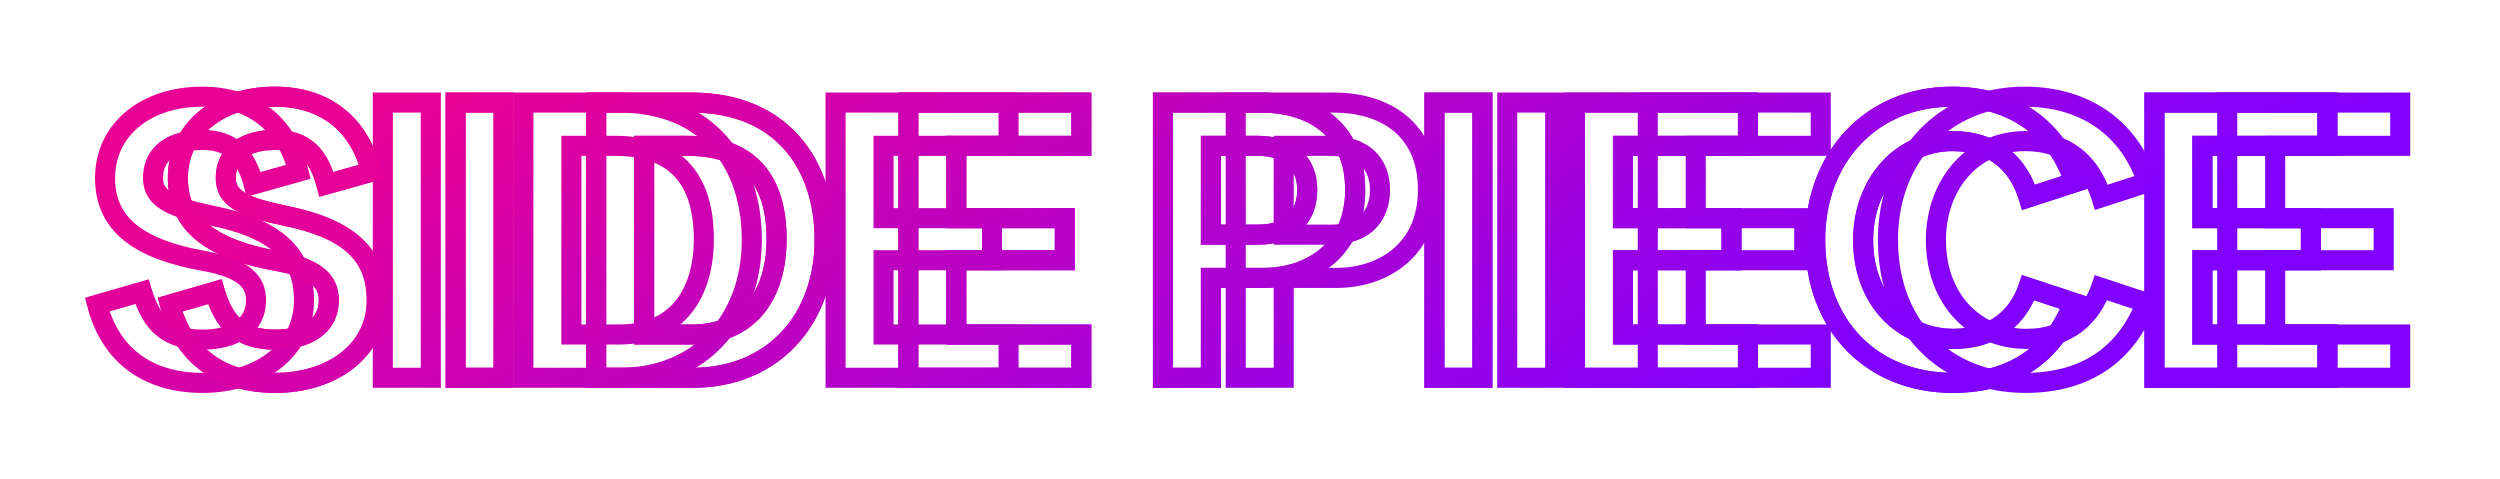 <svg width="407" height="78" viewBox="0 0 407 78" fill="none" xmlns="http://www.w3.org/2000/svg">
<g filter="url(#filter0_f_1348_34178)">
<path d="M34.321 35.068L33.984 36.667L33.992 36.668L34 36.67L34.321 35.068ZM41.297 30.012L39.717 30.429L40.14 32.033L41.738 31.585L41.297 30.012ZM48.593 27.964L49.034 29.537L50.562 29.108L50.177 27.568L48.593 27.964ZM32.913 42.428L32.618 44.035L32.629 44.037L32.913 42.428ZM23.12 47.484L24.687 47.02L24.226 45.463L22.666 45.915L23.12 47.484ZM15.825 49.596L15.37 48.027L13.841 48.469L14.244 50.009L15.825 49.596ZM32.977 63.966C37.88 63.966 42.383 62.571 45.697 59.969C49.041 57.344 51.122 53.523 51.122 48.892H47.855C47.855 52.453 46.288 55.352 43.68 57.399C41.042 59.469 37.289 60.698 32.977 60.698V63.966ZM51.122 48.892C51.122 44.624 49.74 41.209 46.83 38.623C43.999 36.107 39.871 34.512 34.641 33.466L34 36.67C39.01 37.672 42.466 39.117 44.659 41.065C46.773 42.943 47.855 45.416 47.855 48.892H51.122ZM34.657 33.469C31.601 32.826 29.492 32.227 28.154 31.453C27.514 31.084 27.131 30.717 26.903 30.361C26.684 30.021 26.546 29.595 26.546 28.988H23.279C23.279 30.141 23.556 31.195 24.152 32.125C24.738 33.039 25.567 33.733 26.519 34.282C28.365 35.349 30.96 36.03 33.984 36.667L34.657 33.469ZM26.546 28.988C26.546 27.404 27.149 26.354 28.123 25.644C29.165 24.885 30.784 24.414 32.913 24.414V21.146C30.369 21.146 27.988 21.699 26.198 23.004C24.34 24.358 23.279 26.412 23.279 28.988H26.546ZM32.913 24.414C35.068 24.414 36.428 24.977 37.385 25.866C38.388 26.796 39.145 28.261 39.717 30.429L42.876 29.595C42.232 27.155 41.261 25.004 39.608 23.47C37.91 21.895 35.685 21.146 32.913 21.146V24.414ZM41.738 31.585L49.034 29.537L48.151 26.391L40.855 28.439L41.738 31.585ZM50.177 27.568C49.146 23.441 47.12 20.048 44.142 17.691C41.162 15.332 37.348 14.106 32.913 14.106V17.374C36.733 17.374 39.799 18.42 42.115 20.253C44.433 22.088 46.119 24.807 47.008 28.36L50.177 27.568ZM32.913 14.106C27.961 14.106 23.617 15.559 20.48 18.183C17.323 20.825 15.471 24.593 15.471 28.988H18.738C18.738 25.575 20.15 22.719 22.577 20.689C25.024 18.642 28.584 17.374 32.913 17.374V14.106ZM15.471 28.988C15.471 33.304 17.105 36.674 20.191 39.164C23.19 41.583 27.457 43.088 32.618 44.035L33.207 40.821C28.256 39.912 24.619 38.537 22.242 36.62C19.952 34.774 18.738 32.352 18.738 28.988H15.471ZM32.629 44.037C35.993 44.629 37.851 45.431 38.853 46.252C39.741 46.979 40.047 47.793 40.047 48.892H43.314C43.314 46.983 42.692 45.173 40.924 43.724C39.27 42.369 36.744 41.443 33.196 40.819L32.629 44.037ZM40.047 48.892C40.047 50.46 39.404 51.562 38.293 52.334C37.112 53.154 35.301 53.658 32.977 53.658V56.926C35.708 56.926 38.249 56.342 40.156 55.018C42.133 53.646 43.314 51.548 43.314 48.892H40.047ZM32.977 53.658C30.383 53.658 28.717 53.066 27.536 52.079C26.327 51.068 25.412 49.465 24.687 47.02L21.554 47.948C22.366 50.687 23.53 52.988 25.441 54.585C27.38 56.206 29.874 56.926 32.977 56.926V53.658ZM22.666 45.915L15.37 48.027L16.279 51.165L23.575 49.053L22.666 45.915ZM14.244 50.009C15.412 54.476 17.68 58.002 20.936 60.4C24.184 62.791 28.288 63.966 32.977 63.966V60.698C28.833 60.698 25.449 59.665 22.873 57.768C20.305 55.878 18.413 53.036 17.405 49.183L14.244 50.009ZM62.325 61.5H60.691V63.134H62.325V61.5ZM70.132 61.5V63.134H71.766V61.5H70.132ZM70.132 16.7H71.766V15.066H70.132V16.7ZM62.325 16.7V15.066H60.691V16.7H62.325ZM62.325 63.134H70.132V59.866H62.325V63.134ZM71.766 61.5V16.7H68.499V61.5H71.766ZM70.132 15.066H62.325V18.334H70.132V15.066ZM60.691 16.7V61.5H63.958V16.7H60.691ZM85.21 61.5H83.576V63.134H85.21V61.5ZM85.21 16.7V15.066H83.576V16.7H85.21ZM93.017 54.46H91.384V56.094H93.017V54.46ZM93.017 23.74V22.106H91.384V23.74H93.017ZM85.21 63.134H100.954V59.866H85.21V63.134ZM100.954 63.134C107.829 63.134 113.633 60.639 117.711 56.308C121.78 51.987 124.027 45.951 124.027 39.036H120.76C120.76 45.241 118.751 50.437 115.332 54.068C111.922 57.689 107.006 59.866 100.954 59.866V63.134ZM124.027 39.036C124.027 32.564 122.182 26.56 118.272 22.152C114.334 17.714 108.456 15.066 100.762 15.066V18.334C107.659 18.334 112.597 20.678 115.827 24.32C119.085 27.992 120.76 33.156 120.76 39.036H124.027ZM100.762 15.066H85.21V18.334H100.762V15.066ZM83.576 16.7V61.5H86.843V16.7H83.576ZM94.651 54.46V23.74H91.384V54.46H94.651ZM93.017 25.374H100.122V22.106H93.017V25.374ZM100.122 25.374C105.478 25.374 108.557 27.059 110.359 29.381C112.222 31.784 112.952 35.163 112.952 38.972H116.219C116.219 34.844 115.445 30.608 112.94 27.379C110.374 24.069 106.221 22.106 100.122 22.106V25.374ZM112.952 38.972C112.952 42.575 112.144 46.059 110.264 48.6C108.442 51.063 105.481 52.826 100.698 52.826V56.094C106.41 56.094 110.393 53.921 112.891 50.544C115.331 47.245 116.219 42.985 116.219 38.972H112.952ZM100.698 52.826H93.017V56.094H100.698V52.826ZM136.032 61.5H134.398V63.134H136.032V61.5ZM164.192 61.5V63.134H165.826V61.5H164.192ZM164.192 54.46H165.826V52.826H164.192V54.46ZM143.84 54.46H142.206V56.094H143.84V54.46ZM143.84 42.364V40.73H142.206V42.364H143.84ZM161.504 42.364V43.998H163.138V42.364H161.504ZM161.504 35.516H163.138V33.882H161.504V35.516ZM143.84 35.516H142.206V37.15H143.84V35.516ZM143.84 23.74V22.106H142.206V23.74H143.84ZM164.192 23.74V25.374H165.826V23.74H164.192ZM164.192 16.7H165.826V15.066H164.192V16.7ZM136.032 16.7V15.066H134.398V16.7H136.032ZM136.032 63.134H164.192V59.866H136.032V63.134ZM165.826 61.5V54.46H162.558V61.5H165.826ZM164.192 52.826H143.84V56.094H164.192V52.826ZM145.474 54.46V42.364H142.206V54.46H145.474ZM143.84 43.998H161.504V40.73H143.84V43.998ZM163.138 42.364V35.516H159.87V42.364H163.138ZM161.504 33.882H143.84V37.15H161.504V33.882ZM145.474 35.516V23.74H142.206V35.516H145.474ZM143.84 25.374H164.192V22.106H143.84V25.374ZM165.826 23.74V16.7H162.558V23.74H165.826ZM164.192 15.066H136.032V18.334H164.192V15.066ZM134.398 16.7V61.5H137.666V16.7H134.398ZM201.177 61.5H199.543V63.134H201.177V61.5ZM208.985 61.5V63.134H210.619V61.5H208.985ZM208.985 45.244V43.61H207.351V45.244H208.985ZM201.177 16.7V15.066H199.543V16.7H201.177ZM208.985 38.204H207.351V39.838H208.985V38.204ZM208.985 23.74V22.106H207.351V23.74H208.985ZM201.177 63.134H208.985V59.866H201.177V63.134ZM210.619 61.5V45.244H207.351V61.5H210.619ZM208.985 46.878H217.561V43.61H208.985V46.878ZM217.561 46.878C221.675 46.878 225.803 45.652 228.931 42.993C232.098 40.301 234.107 36.249 234.107 30.908H230.839C230.839 35.359 229.2 38.475 226.815 40.503C224.391 42.564 221.063 43.61 217.561 43.61V46.878ZM234.107 30.908C234.107 25.457 232.141 21.416 228.907 18.771C225.724 16.169 221.494 15.066 217.177 15.066V18.334C220.988 18.334 224.406 19.311 226.839 21.301C229.221 23.248 230.839 26.311 230.839 30.908H234.107ZM217.177 15.066H201.177V18.334H217.177V15.066ZM199.543 16.7V61.5H202.811V16.7H199.543ZM210.619 38.204V23.74H207.351V38.204H210.619ZM208.985 25.374H216.537V22.106H208.985V25.374ZM216.537 25.374C218.999 25.374 220.583 26.043 221.542 26.951C222.493 27.851 223.031 29.176 223.031 30.908H226.299C226.299 28.48 225.525 26.221 223.788 24.578C222.059 22.941 219.579 22.106 216.537 22.106V25.374ZM223.031 30.908C223.031 32.665 222.51 34.028 221.573 34.954C220.638 35.878 219.081 36.57 216.601 36.57V39.838C219.689 39.838 222.164 38.962 223.869 37.278C225.572 35.596 226.299 33.311 226.299 30.908H223.031ZM216.601 36.57H208.985V39.838H216.601V36.57ZM245.374 61.5H243.741V63.134H245.374V61.5ZM253.182 61.5V63.134H254.816V61.5H253.182ZM253.182 16.7H254.816V15.066H253.182V16.7ZM245.374 16.7V15.066H243.741V16.7H245.374ZM245.374 63.134H253.182V59.866H245.374V63.134ZM254.816 61.5V16.7H251.549V61.5H254.816ZM253.182 15.066H245.374V18.334H253.182V15.066ZM243.741 16.7V61.5H247.008V16.7H243.741ZM268.26 61.5H266.626V63.134H268.26V61.5ZM296.419 61.5V63.134H298.053V61.5H296.419ZM296.419 54.46H298.053V52.826H296.419V54.46ZM276.068 54.46H274.434V56.094H276.068V54.46ZM276.068 42.364V40.73H274.434V42.364H276.068ZM293.732 42.364V43.998H295.365V42.364H293.732ZM293.732 35.516H295.365V33.882H293.732V35.516ZM276.068 35.516H274.434V37.15H276.068V35.516ZM276.068 23.74V22.106H274.434V23.74H276.068ZM296.419 23.74V25.374H298.053V23.74H296.419ZM296.419 16.7H298.053V15.066H296.419V16.7ZM268.26 16.7V15.066H266.626V16.7H268.26ZM268.26 63.134H296.419V59.866H268.26V63.134ZM298.053 61.5V54.46H294.786V61.5H298.053ZM296.419 52.826H276.068V56.094H296.419V52.826ZM277.701 54.46V42.364H274.434V54.46H277.701ZM276.068 43.998H293.732V40.73H276.068V43.998ZM295.365 42.364V35.516H292.098V42.364H295.365ZM293.732 33.882H276.068V37.15H293.732V33.882ZM277.701 35.516V23.74H274.434V35.516H277.701ZM276.068 25.374H296.419V22.106H276.068V25.374ZM298.053 23.74V16.7H294.786V23.74H298.053ZM296.419 15.066H268.26V18.334H296.419V15.066ZM266.626 16.7V61.5H269.893V16.7H266.626ZM349.408 49.276L350.934 49.86L351.546 48.262L349.921 47.725L349.408 49.276ZM342.048 46.844L342.561 45.293L341.027 44.786L340.503 46.314L342.048 46.844ZM342.112 32.124L340.55 32.602L341.036 34.191L342.617 33.678L342.112 32.124ZM349.6 29.692L350.105 31.246L351.664 30.739L351.152 29.182L349.6 29.692ZM329.76 63.966C335.023 63.966 339.487 62.681 343.075 60.224C346.663 57.768 349.267 54.214 350.934 49.86L347.882 48.692C346.413 52.53 344.185 55.504 341.229 57.528C338.273 59.551 334.481 60.698 329.76 60.698V63.966ZM349.921 47.725L342.561 45.293L341.535 48.395L348.895 50.827L349.921 47.725ZM340.503 46.314C339.818 48.311 338.672 50.099 336.991 51.387C335.322 52.665 333.025 53.53 329.888 53.53V56.798C333.663 56.798 336.678 55.743 338.978 53.981C341.264 52.229 342.742 49.857 343.593 47.374L340.503 46.314ZM329.888 53.53C322.509 53.53 316.802 47.904 316.802 39.1H313.534C313.534 49.496 320.5 56.798 329.888 56.798V53.53ZM316.802 39.1C316.802 30.67 322.321 24.606 329.696 24.606V21.338C320.175 21.338 313.534 29.226 313.534 39.1H316.802ZM329.696 24.606C332.777 24.606 335.095 25.442 336.815 26.793C338.546 28.152 339.793 30.128 340.55 32.602L343.674 31.646C342.767 28.68 341.198 26.08 338.833 24.223C336.457 22.358 333.399 21.338 329.696 21.338V24.606ZM342.617 33.678L350.105 31.246L349.095 28.138L341.607 30.57L342.617 33.678ZM351.152 29.182C347.901 19.291 339.735 14.106 329.632 14.106V17.374C338.473 17.374 345.283 21.789 348.048 30.202L351.152 29.182ZM329.632 14.106C315.598 14.106 305.726 24.707 305.726 39.036H308.994C308.994 26.357 317.554 17.374 329.632 17.374V14.106ZM305.726 39.036C305.726 46.478 308.208 52.732 312.521 57.132C316.835 61.532 322.87 63.966 329.76 63.966V60.698C323.658 60.698 318.493 58.556 314.855 54.844C311.216 51.132 308.994 45.737 308.994 39.036H305.726ZM362.592 61.5H360.958V63.134H362.592V61.5ZM390.752 61.5V63.134H392.386V61.5H390.752ZM390.752 54.46H392.386V52.826H390.752V54.46ZM370.4 54.46H368.766V56.094H370.4V54.46ZM370.4 42.364V40.73H368.766V42.364H370.4ZM388.064 42.364V43.998H389.698V42.364H388.064ZM388.064 35.516H389.698V33.882H388.064V35.516ZM370.4 35.516H368.766V37.15H370.4V35.516ZM370.4 23.74V22.106H368.766V23.74H370.4ZM390.752 23.74V25.374H392.386V23.74H390.752ZM390.752 16.7H392.386V15.066H390.752V16.7ZM362.592 16.7V15.066H360.958V16.7H362.592ZM362.592 63.134H390.752V59.866H362.592V63.134ZM392.386 61.5V54.46H389.118V61.5H392.386ZM390.752 52.826H370.4V56.094H390.752V52.826ZM372.034 54.46V42.364H368.766V54.46H372.034ZM370.4 43.998H388.064V40.73H370.4V43.998ZM389.698 42.364V35.516H386.43V42.364H389.698ZM388.064 33.882H370.4V37.15H388.064V33.882ZM372.034 35.516V23.74H368.766V35.516H372.034ZM370.4 25.374H390.752V22.106H370.4V25.374ZM392.386 23.74V16.7H389.118V23.74H392.386ZM390.752 15.066H362.592V18.334H390.752V15.066ZM360.958 16.7V61.5H364.226V16.7H360.958Z" fill="url(#paint0_linear_1348_34178)"/>
</g>
<g filter="url(#filter1_f_1348_34178)">
<path d="M46.169 35.068L45.833 36.667L45.841 36.668L45.849 36.67L46.169 35.068ZM53.145 30.012L51.566 30.429L51.989 32.033L53.587 31.585L53.145 30.012ZM60.441 27.964L60.883 29.537L62.411 29.108L62.026 27.568L60.441 27.964ZM44.761 42.428L44.466 44.035L44.478 44.037L44.761 42.428ZM34.969 47.484L36.536 47.02L36.074 45.463L34.515 45.915L34.969 47.484ZM27.673 49.596L27.219 48.027L25.69 48.469L26.093 50.009L27.673 49.596ZM44.825 63.966C49.729 63.966 54.231 62.571 57.546 59.969C60.89 57.344 62.971 53.523 62.971 48.892H59.704C59.704 52.453 58.137 55.352 55.529 57.399C52.891 59.469 49.138 60.698 44.825 60.698V63.966ZM62.971 48.892C62.971 44.624 61.589 41.209 58.678 38.623C55.847 36.107 51.72 34.512 46.49 33.466L45.849 36.67C50.858 37.672 54.315 39.117 56.508 41.065C58.621 42.943 59.704 45.416 59.704 48.892H62.971ZM46.506 33.469C43.449 32.826 41.34 32.227 40.003 31.453C39.362 31.084 38.98 30.717 38.752 30.361C38.533 30.021 38.395 29.595 38.395 28.988H35.128C35.128 30.141 35.405 31.195 36.001 32.125C36.587 33.039 37.416 33.733 38.368 34.282C40.214 35.349 42.809 36.03 45.833 36.667L46.506 33.469ZM38.395 28.988C38.395 27.404 38.998 26.354 39.971 25.644C41.014 24.885 42.633 24.414 44.761 24.414V21.146C42.218 21.146 39.837 21.699 38.047 23.004C36.189 24.358 35.128 26.412 35.128 28.988H38.395ZM44.761 24.414C46.916 24.414 48.276 24.977 49.234 25.866C50.237 26.796 50.993 28.261 51.566 30.429L54.725 29.595C54.081 27.155 53.11 25.004 51.456 23.47C49.758 21.895 47.534 21.146 44.761 21.146V24.414ZM53.587 31.585L60.883 29.537L60 26.391L52.704 28.439L53.587 31.585ZM62.026 27.568C60.994 23.441 58.969 20.048 55.991 17.691C53.011 15.332 49.197 14.106 44.761 14.106V17.374C48.581 17.374 51.648 18.42 53.963 20.253C56.282 22.088 57.968 24.807 58.856 28.36L62.026 27.568ZM44.761 14.106C39.81 14.106 35.466 15.559 32.329 18.183C29.171 20.825 27.32 24.593 27.32 28.988H30.587C30.587 25.575 31.999 22.719 34.426 20.689C36.873 18.642 40.432 17.374 44.761 17.374V14.106ZM27.32 28.988C27.32 33.304 28.953 36.674 32.04 39.164C35.039 41.583 39.306 43.088 44.466 44.035L45.056 40.821C40.105 39.912 36.468 38.537 34.091 36.62C31.801 34.774 30.587 32.352 30.587 28.988H27.32ZM44.478 44.037C47.842 44.629 49.7 45.431 50.702 46.252C51.59 46.979 51.896 47.793 51.896 48.892H55.163C55.163 46.983 54.54 45.173 52.773 43.724C51.118 42.369 48.593 41.443 45.044 40.819L44.478 44.037ZM51.896 48.892C51.896 50.46 51.253 51.562 50.142 52.334C48.961 53.154 47.15 53.658 44.825 53.658V56.926C47.557 56.926 50.097 56.342 52.005 55.018C53.982 53.646 55.163 51.548 55.163 48.892H51.896ZM44.825 53.658C42.232 53.658 40.566 53.066 39.385 52.079C38.176 51.068 37.26 49.465 36.536 47.02L33.403 47.948C34.214 50.687 35.379 52.988 37.289 54.585C39.229 56.206 41.723 56.926 44.825 56.926V53.658ZM34.515 45.915L27.219 48.027L28.128 51.165L35.423 49.053L34.515 45.915ZM26.093 50.009C27.261 54.476 29.529 58.002 32.785 60.4C36.033 62.791 40.137 63.966 44.825 63.966V60.698C40.682 60.698 37.298 59.665 34.722 57.768C32.154 55.878 30.262 53.036 29.254 49.183L26.093 50.009ZM74.173 61.5H72.54V63.134H74.173V61.5ZM81.981 61.5V63.134H83.615V61.5H81.981ZM81.981 16.7H83.615V15.066H81.981V16.7ZM74.173 16.7V15.066H72.54V16.7H74.173ZM74.173 63.134H81.981V59.866H74.173V63.134ZM83.615 61.5V16.7H80.348V61.5H83.615ZM81.981 15.066H74.173V18.334H81.981V15.066ZM72.54 16.7V61.5H75.807V16.7H72.54ZM97.058 61.5H95.425V63.134H97.058V61.5ZM97.058 16.7V15.066H95.425V16.7H97.058ZM104.866 54.46H103.233V56.094H104.866V54.46ZM104.866 23.74V22.106H103.233V23.74H104.866ZM97.058 63.134H112.802V59.866H97.058V63.134ZM112.802 63.134C119.678 63.134 125.482 60.639 129.56 56.308C133.629 51.987 135.876 45.951 135.876 39.036H132.609C132.609 45.241 130.6 50.437 127.181 54.068C123.771 57.689 118.854 59.866 112.802 59.866V63.134ZM135.876 39.036C135.876 32.564 134.031 26.56 130.12 22.152C126.183 17.714 120.304 15.066 112.61 15.066V18.334C119.508 18.334 124.445 20.678 127.676 24.32C130.934 27.992 132.609 33.156 132.609 39.036H135.876ZM112.61 15.066H97.058V18.334H112.61V15.066ZM95.425 16.7V61.5H98.692V16.7H95.425ZM106.5 54.46V23.74H103.233V54.46H106.5ZM104.866 25.374H111.97V22.106H104.866V25.374ZM111.97 25.374C117.326 25.374 120.406 27.059 122.207 29.381C124.071 31.784 124.801 35.163 124.801 38.972H128.068C128.068 34.844 127.294 30.608 124.789 27.379C122.222 24.069 118.07 22.106 111.97 22.106V25.374ZM124.801 38.972C124.801 42.575 123.993 46.059 122.113 48.6C120.291 51.063 117.329 52.826 112.546 52.826V56.094C118.259 56.094 122.241 53.921 124.74 50.544C127.18 47.245 128.068 42.985 128.068 38.972H124.801ZM112.546 52.826H104.866V56.094H112.546V52.826ZM147.881 61.5H146.247V63.134H147.881V61.5ZM176.041 61.5V63.134H177.674V61.5H176.041ZM176.041 54.46H177.674V52.826H176.041V54.46ZM155.689 54.46H154.055V56.094H155.689V54.46ZM155.689 42.364V40.73H154.055V42.364H155.689ZM173.353 42.364V43.998H174.986V42.364H173.353ZM173.353 35.516H174.986V33.882H173.353V35.516ZM155.689 35.516H154.055V37.15H155.689V35.516ZM155.689 23.74V22.106H154.055V23.74H155.689ZM176.041 23.74V25.374H177.674V23.74H176.041ZM176.041 16.7H177.674V15.066H176.041V16.7ZM147.881 16.7V15.066H146.247V16.7H147.881ZM147.881 63.134H176.041V59.866H147.881V63.134ZM177.674 61.5V54.46H174.407V61.5H177.674ZM176.041 52.826H155.689V56.094H176.041V52.826ZM157.322 54.46V42.364H154.055V54.46H157.322ZM155.689 43.998H173.353V40.73H155.689V43.998ZM174.986 42.364V35.516H171.719V42.364H174.986ZM173.353 33.882H155.689V37.15H173.353V33.882ZM157.322 35.516V23.74H154.055V35.516H157.322ZM155.689 25.374H176.041V22.106H155.689V25.374ZM177.674 23.74V16.7H174.407V23.74H177.674ZM176.041 15.066H147.881V18.334H176.041V15.066ZM146.247 16.7V61.5H149.514V16.7H146.247ZM189.328 61.5H187.695V63.134H189.328V61.5ZM197.136 61.5V63.134H198.77V61.5H197.136ZM197.136 45.244V43.61H195.503V45.244H197.136ZM189.328 16.7V15.066H187.695V16.7H189.328ZM197.136 38.204H195.503V39.838H197.136V38.204ZM197.136 23.74V22.106H195.503V23.74H197.136ZM189.328 63.134H197.136V59.866H189.328V63.134ZM198.77 61.5V45.244H195.503V61.5H198.77ZM197.136 46.878H205.712V43.61H197.136V46.878ZM205.712 46.878C209.826 46.878 213.954 45.652 217.082 42.993C220.249 40.301 222.258 36.249 222.258 30.908H218.991C218.991 35.359 217.352 38.475 214.966 40.503C212.542 42.564 209.214 43.61 205.712 43.61V46.878ZM222.258 30.908C222.258 25.457 220.292 21.416 217.058 18.771C213.875 16.169 209.646 15.066 205.328 15.066V18.334C209.139 18.334 212.557 19.311 214.99 21.301C217.372 23.248 218.991 26.311 218.991 30.908H222.258ZM205.328 15.066H189.328V18.334H205.328V15.066ZM187.695 16.7V61.5H190.962V16.7H187.695ZM198.77 38.204V23.74H195.503V38.204H198.77ZM197.136 25.374H204.688V22.106H197.136V25.374ZM204.688 25.374C207.15 25.374 208.734 26.043 209.693 26.951C210.644 27.851 211.183 29.176 211.183 30.908H214.45C214.45 28.48 213.676 26.221 211.939 24.578C210.211 22.941 207.731 22.106 204.688 22.106V25.374ZM211.183 30.908C211.183 32.665 210.661 34.028 209.724 34.954C208.789 35.878 207.232 36.57 204.752 36.57V39.838C207.84 39.838 210.316 38.962 212.02 37.278C213.723 35.596 214.45 33.311 214.45 30.908H211.183ZM204.752 36.57H197.136V39.838H204.752V36.57ZM233.526 61.5H231.892V63.134H233.526V61.5ZM241.334 61.5V63.134H242.967V61.5H241.334ZM241.334 16.7H242.967V15.066H241.334V16.7ZM233.526 16.7V15.066H231.892V16.7H233.526ZM233.526 63.134H241.334V59.866H233.526V63.134ZM242.967 61.5V16.7H239.7V61.5H242.967ZM241.334 15.066H233.526V18.334H241.334V15.066ZM231.892 16.7V61.5H235.159V16.7H231.892ZM256.411 61.5H254.777V63.134H256.411V61.5ZM284.571 61.5V63.134H286.204V61.5H284.571ZM284.571 54.46H286.204V52.826H284.571V54.46ZM264.219 54.46H262.585V56.094H264.219V54.46ZM264.219 42.364V40.73H262.585V42.364H264.219ZM281.883 42.364V43.998H283.516V42.364H281.883ZM281.883 35.516H283.516V33.882H281.883V35.516ZM264.219 35.516H262.585V37.15H264.219V35.516ZM264.219 23.74V22.106H262.585V23.74H264.219ZM284.571 23.74V25.374H286.204V23.74H284.571ZM284.571 16.7H286.204V15.066H284.571V16.7ZM256.411 16.7V15.066H254.777V16.7H256.411ZM256.411 63.134H284.571V59.866H256.411V63.134ZM286.204 61.5V54.46H282.937V61.5H286.204ZM284.571 52.826H264.219V56.094H284.571V52.826ZM265.852 54.46V42.364H262.585V54.46H265.852ZM264.219 43.998H281.883V40.73H264.219V43.998ZM283.516 42.364V35.516H280.249V42.364H283.516ZM281.883 33.882H264.219V37.15H281.883V33.882ZM265.852 35.516V23.74H262.585V35.516H265.852ZM264.219 25.374H284.571V22.106H264.219V25.374ZM286.204 23.74V16.7H282.937V23.74H286.204ZM284.571 15.066H256.411V18.334H284.571V15.066ZM254.777 16.7V61.5H258.044V16.7H254.777ZM337.559 49.276L339.085 49.86L339.697 48.262L338.072 47.725L337.559 49.276ZM330.199 46.844L330.712 45.293L329.178 44.786L328.654 46.314L330.199 46.844ZM330.263 32.124L328.701 32.602L329.187 34.191L330.768 33.678L330.263 32.124ZM337.751 29.692L338.256 31.246L339.815 30.739L339.303 29.182L337.751 29.692ZM317.911 63.966C323.174 63.966 327.638 62.681 331.226 60.224C334.814 57.768 337.418 54.214 339.085 49.86L336.034 48.692C334.564 52.53 332.336 55.504 329.38 57.528C326.425 59.551 322.632 60.698 317.911 60.698V63.966ZM338.072 47.725L330.712 45.293L329.687 48.395L337.047 50.827L338.072 47.725ZM328.654 46.314C327.969 48.311 326.823 50.099 325.142 51.387C323.474 52.665 321.177 53.53 318.039 53.53V56.798C321.814 56.798 324.829 55.743 327.129 53.981C329.415 52.229 330.893 49.857 331.745 47.374L328.654 46.314ZM318.039 53.53C310.66 53.53 304.953 47.904 304.953 39.1H301.686C301.686 49.496 308.651 56.798 318.039 56.798V53.53ZM304.953 39.1C304.953 30.67 310.472 24.606 317.847 24.606V21.338C308.326 21.338 301.686 29.226 301.686 39.1H304.953ZM317.847 24.606C320.928 24.606 323.246 25.442 324.966 26.793C326.697 28.152 327.944 30.128 328.701 32.602L331.825 31.646C330.918 28.68 329.349 26.08 326.984 24.223C324.608 22.358 321.551 21.338 317.847 21.338V24.606ZM330.768 33.678L338.256 31.246L337.247 28.138L329.759 30.57L330.768 33.678ZM339.303 29.182C336.052 19.291 327.886 14.106 317.783 14.106V17.374C326.625 17.374 333.434 21.789 336.199 30.202L339.303 29.182ZM317.783 14.106C303.75 14.106 293.878 24.707 293.878 39.036H297.145C297.145 26.357 305.705 17.374 317.783 17.374V14.106ZM293.878 39.036C293.878 46.478 296.359 52.732 300.673 57.132C304.986 61.532 311.021 63.966 317.911 63.966V60.698C311.809 60.698 306.644 58.556 303.006 54.844C299.367 51.132 297.145 45.737 297.145 39.036H293.878ZM350.743 61.5H349.11V63.134H350.743V61.5ZM378.903 61.5V63.134H380.537V61.5H378.903ZM378.903 54.46H380.537V52.826H378.903V54.46ZM358.551 54.46H356.918V56.094H358.551V54.46ZM358.551 42.364V40.73H356.918V42.364H358.551ZM376.215 42.364V43.998H377.849V42.364H376.215ZM376.215 35.516H377.849V33.882H376.215V35.516ZM358.551 35.516H356.918V37.15H358.551V35.516ZM358.551 23.74V22.106H356.918V23.74H358.551ZM378.903 23.74V25.374H380.537V23.74H378.903ZM378.903 16.7H380.537V15.066H378.903V16.7ZM350.743 16.7V15.066H349.11V16.7H350.743ZM350.743 63.134H378.903V59.866H350.743V63.134ZM380.537 61.5V54.46H377.27V61.5H380.537ZM378.903 52.826H358.551V56.094H378.903V52.826ZM360.185 54.46V42.364H356.918V54.46H360.185ZM358.551 43.998H376.215V40.73H358.551V43.998ZM377.849 42.364V35.516H374.582V42.364H377.849ZM376.215 33.882H358.551V37.15H376.215V33.882ZM360.185 35.516V23.74H356.918V35.516H360.185ZM358.551 25.374H378.903V22.106H358.551V25.374ZM380.537 23.74V16.7H377.27V23.74H380.537ZM378.903 15.066H350.743V18.334H378.903V15.066ZM349.11 16.7V61.5H352.377V16.7H349.11Z" fill="url(#paint1_linear_1348_34178)"/>
</g>
<path d="M46.169 35.068L45.833 36.667L45.841 36.668L45.849 36.67L46.169 35.068ZM53.145 30.012L51.566 30.429L51.989 32.033L53.587 31.585L53.145 30.012ZM60.441 27.964L60.883 29.537L62.411 29.108L62.026 27.568L60.441 27.964ZM44.761 42.428L44.466 44.035L44.478 44.037L44.761 42.428ZM34.969 47.484L36.536 47.02L36.074 45.463L34.515 45.915L34.969 47.484ZM27.673 49.596L27.219 48.027L25.69 48.469L26.093 50.009L27.673 49.596ZM44.825 63.966C49.729 63.966 54.231 62.571 57.546 59.969C60.89 57.344 62.971 53.523 62.971 48.892H59.704C59.704 52.453 58.137 55.352 55.529 57.399C52.891 59.469 49.138 60.698 44.825 60.698V63.966ZM62.971 48.892C62.971 44.624 61.589 41.209 58.678 38.623C55.847 36.107 51.72 34.512 46.49 33.466L45.849 36.67C50.858 37.672 54.315 39.117 56.508 41.065C58.621 42.943 59.704 45.416 59.704 48.892H62.971ZM46.506 33.469C43.449 32.826 41.34 32.227 40.003 31.453C39.362 31.084 38.98 30.717 38.752 30.361C38.533 30.021 38.395 29.595 38.395 28.988H35.128C35.128 30.141 35.405 31.195 36.001 32.125C36.587 33.039 37.416 33.733 38.368 34.282C40.214 35.349 42.809 36.03 45.833 36.667L46.506 33.469ZM38.395 28.988C38.395 27.404 38.998 26.354 39.971 25.644C41.014 24.885 42.633 24.414 44.761 24.414V21.146C42.218 21.146 39.837 21.699 38.047 23.004C36.189 24.358 35.128 26.412 35.128 28.988H38.395ZM44.761 24.414C46.916 24.414 48.276 24.977 49.234 25.866C50.237 26.796 50.993 28.261 51.566 30.429L54.725 29.595C54.081 27.155 53.11 25.004 51.456 23.47C49.758 21.895 47.534 21.146 44.761 21.146V24.414ZM53.587 31.585L60.883 29.537L60 26.391L52.704 28.439L53.587 31.585ZM62.026 27.568C60.994 23.441 58.969 20.048 55.991 17.691C53.011 15.332 49.197 14.106 44.761 14.106V17.374C48.581 17.374 51.648 18.42 53.963 20.253C56.282 22.088 57.968 24.807 58.856 28.36L62.026 27.568ZM44.761 14.106C39.81 14.106 35.466 15.559 32.329 18.183C29.171 20.825 27.32 24.593 27.32 28.988H30.587C30.587 25.575 31.999 22.719 34.426 20.689C36.873 18.642 40.432 17.374 44.761 17.374V14.106ZM27.32 28.988C27.32 33.304 28.953 36.674 32.04 39.164C35.039 41.583 39.306 43.088 44.466 44.035L45.056 40.821C40.105 39.912 36.468 38.537 34.091 36.62C31.801 34.774 30.587 32.352 30.587 28.988H27.32ZM44.478 44.037C47.842 44.629 49.7 45.431 50.702 46.252C51.59 46.979 51.896 47.793 51.896 48.892H55.163C55.163 46.983 54.54 45.173 52.773 43.724C51.118 42.369 48.593 41.443 45.044 40.819L44.478 44.037ZM51.896 48.892C51.896 50.46 51.253 51.562 50.142 52.334C48.961 53.154 47.15 53.658 44.825 53.658V56.926C47.557 56.926 50.097 56.342 52.005 55.018C53.982 53.646 55.163 51.548 55.163 48.892H51.896ZM44.825 53.658C42.232 53.658 40.566 53.066 39.385 52.079C38.176 51.068 37.26 49.465 36.536 47.02L33.403 47.948C34.214 50.687 35.379 52.988 37.289 54.585C39.229 56.206 41.723 56.926 44.825 56.926V53.658ZM34.515 45.915L27.219 48.027L28.128 51.165L35.423 49.053L34.515 45.915ZM26.093 50.009C27.261 54.476 29.529 58.002 32.785 60.4C36.033 62.791 40.137 63.966 44.825 63.966V60.698C40.682 60.698 37.298 59.665 34.722 57.768C32.154 55.878 30.262 53.036 29.254 49.183L26.093 50.009ZM74.173 61.5H72.54V63.134H74.173V61.5ZM81.981 61.5V63.134H83.615V61.5H81.981ZM81.981 16.7H83.615V15.066H81.981V16.7ZM74.173 16.7V15.066H72.54V16.7H74.173ZM74.173 63.134H81.981V59.866H74.173V63.134ZM83.615 61.5V16.7H80.348V61.5H83.615ZM81.981 15.066H74.173V18.334H81.981V15.066ZM72.54 16.7V61.5H75.807V16.7H72.54ZM97.058 61.5H95.425V63.134H97.058V61.5ZM97.058 16.7V15.066H95.425V16.7H97.058ZM104.866 54.46H103.233V56.094H104.866V54.46ZM104.866 23.74V22.106H103.233V23.74H104.866ZM97.058 63.134H112.802V59.866H97.058V63.134ZM112.802 63.134C119.678 63.134 125.482 60.639 129.56 56.308C133.629 51.987 135.876 45.951 135.876 39.036H132.609C132.609 45.241 130.6 50.437 127.181 54.068C123.771 57.689 118.854 59.866 112.802 59.866V63.134ZM135.876 39.036C135.876 32.564 134.031 26.56 130.12 22.152C126.183 17.714 120.304 15.066 112.61 15.066V18.334C119.508 18.334 124.445 20.678 127.676 24.32C130.934 27.992 132.609 33.156 132.609 39.036H135.876ZM112.61 15.066H97.058V18.334H112.61V15.066ZM95.425 16.7V61.5H98.692V16.7H95.425ZM106.5 54.46V23.74H103.233V54.46H106.5ZM104.866 25.374H111.97V22.106H104.866V25.374ZM111.97 25.374C117.326 25.374 120.406 27.059 122.207 29.381C124.071 31.784 124.801 35.163 124.801 38.972H128.068C128.068 34.844 127.294 30.608 124.789 27.379C122.222 24.069 118.07 22.106 111.97 22.106V25.374ZM124.801 38.972C124.801 42.575 123.993 46.059 122.113 48.6C120.291 51.063 117.329 52.826 112.546 52.826V56.094C118.259 56.094 122.241 53.921 124.74 50.544C127.18 47.245 128.068 42.985 128.068 38.972H124.801ZM112.546 52.826H104.866V56.094H112.546V52.826ZM147.881 61.5H146.247V63.134H147.881V61.5ZM176.041 61.5V63.134H177.674V61.5H176.041ZM176.041 54.46H177.674V52.826H176.041V54.46ZM155.689 54.46H154.055V56.094H155.689V54.46ZM155.689 42.364V40.73H154.055V42.364H155.689ZM173.353 42.364V43.998H174.986V42.364H173.353ZM173.353 35.516H174.986V33.882H173.353V35.516ZM155.689 35.516H154.055V37.15H155.689V35.516ZM155.689 23.74V22.106H154.055V23.74H155.689ZM176.041 23.74V25.374H177.674V23.74H176.041ZM176.041 16.7H177.674V15.066H176.041V16.7ZM147.881 16.7V15.066H146.247V16.7H147.881ZM147.881 63.134H176.041V59.866H147.881V63.134ZM177.674 61.5V54.46H174.407V61.5H177.674ZM176.041 52.826H155.689V56.094H176.041V52.826ZM157.322 54.46V42.364H154.055V54.46H157.322ZM155.689 43.998H173.353V40.73H155.689V43.998ZM174.986 42.364V35.516H171.719V42.364H174.986ZM173.353 33.882H155.689V37.15H173.353V33.882ZM157.322 35.516V23.74H154.055V35.516H157.322ZM155.689 25.374H176.041V22.106H155.689V25.374ZM177.674 23.74V16.7H174.407V23.74H177.674ZM176.041 15.066H147.881V18.334H176.041V15.066ZM146.247 16.7V61.5H149.514V16.7H146.247ZM189.328 61.5H187.695V63.134H189.328V61.5ZM197.136 61.5V63.134H198.77V61.5H197.136ZM197.136 45.244V43.61H195.503V45.244H197.136ZM189.328 16.7V15.066H187.695V16.7H189.328ZM197.136 38.204H195.503V39.838H197.136V38.204ZM197.136 23.74V22.106H195.503V23.74H197.136ZM189.328 63.134H197.136V59.866H189.328V63.134ZM198.77 61.5V45.244H195.503V61.5H198.77ZM197.136 46.878H205.712V43.61H197.136V46.878ZM205.712 46.878C209.826 46.878 213.954 45.652 217.082 42.993C220.249 40.301 222.258 36.249 222.258 30.908H218.991C218.991 35.359 217.352 38.475 214.966 40.503C212.542 42.564 209.214 43.61 205.712 43.61V46.878ZM222.258 30.908C222.258 25.457 220.292 21.416 217.058 18.771C213.875 16.169 209.646 15.066 205.328 15.066V18.334C209.139 18.334 212.557 19.311 214.99 21.301C217.372 23.248 218.991 26.311 218.991 30.908H222.258ZM205.328 15.066H189.328V18.334H205.328V15.066ZM187.695 16.7V61.5H190.962V16.7H187.695ZM198.77 38.204V23.74H195.503V38.204H198.77ZM197.136 25.374H204.688V22.106H197.136V25.374ZM204.688 25.374C207.15 25.374 208.734 26.043 209.693 26.951C210.644 27.851 211.183 29.176 211.183 30.908H214.45C214.45 28.48 213.676 26.221 211.939 24.578C210.211 22.941 207.731 22.106 204.688 22.106V25.374ZM211.183 30.908C211.183 32.665 210.661 34.028 209.724 34.954C208.789 35.878 207.232 36.57 204.752 36.57V39.838C207.84 39.838 210.316 38.962 212.02 37.278C213.723 35.596 214.45 33.311 214.45 30.908H211.183ZM204.752 36.57H197.136V39.838H204.752V36.57ZM233.526 61.5H231.892V63.134H233.526V61.5ZM241.334 61.5V63.134H242.967V61.5H241.334ZM241.334 16.7H242.967V15.066H241.334V16.7ZM233.526 16.7V15.066H231.892V16.7H233.526ZM233.526 63.134H241.334V59.866H233.526V63.134ZM242.967 61.5V16.7H239.7V61.5H242.967ZM241.334 15.066H233.526V18.334H241.334V15.066ZM231.892 16.7V61.5H235.159V16.7H231.892ZM256.411 61.5H254.777V63.134H256.411V61.5ZM284.571 61.5V63.134H286.204V61.5H284.571ZM284.571 54.46H286.204V52.826H284.571V54.46ZM264.219 54.46H262.585V56.094H264.219V54.46ZM264.219 42.364V40.73H262.585V42.364H264.219ZM281.883 42.364V43.998H283.516V42.364H281.883ZM281.883 35.516H283.516V33.882H281.883V35.516ZM264.219 35.516H262.585V37.15H264.219V35.516ZM264.219 23.74V22.106H262.585V23.74H264.219ZM284.571 23.74V25.374H286.204V23.74H284.571ZM284.571 16.7H286.204V15.066H284.571V16.7ZM256.411 16.7V15.066H254.777V16.7H256.411ZM256.411 63.134H284.571V59.866H256.411V63.134ZM286.204 61.5V54.46H282.937V61.5H286.204ZM284.571 52.826H264.219V56.094H284.571V52.826ZM265.852 54.46V42.364H262.585V54.46H265.852ZM264.219 43.998H281.883V40.73H264.219V43.998ZM283.516 42.364V35.516H280.249V42.364H283.516ZM281.883 33.882H264.219V37.15H281.883V33.882ZM265.852 35.516V23.74H262.585V35.516H265.852ZM264.219 25.374H284.571V22.106H264.219V25.374ZM286.204 23.74V16.7H282.937V23.74H286.204ZM284.571 15.066H256.411V18.334H284.571V15.066ZM254.777 16.7V61.5H258.044V16.7H254.777ZM337.559 49.276L339.085 49.86L339.697 48.262L338.072 47.725L337.559 49.276ZM330.199 46.844L330.712 45.293L329.178 44.786L328.654 46.314L330.199 46.844ZM330.263 32.124L328.701 32.602L329.187 34.191L330.768 33.678L330.263 32.124ZM337.751 29.692L338.256 31.246L339.815 30.739L339.303 29.182L337.751 29.692ZM317.911 63.966C323.174 63.966 327.638 62.681 331.226 60.224C334.814 57.768 337.418 54.214 339.085 49.86L336.034 48.692C334.564 52.53 332.336 55.504 329.38 57.528C326.425 59.551 322.632 60.698 317.911 60.698V63.966ZM338.072 47.725L330.712 45.293L329.687 48.395L337.047 50.827L338.072 47.725ZM328.654 46.314C327.969 48.311 326.823 50.099 325.142 51.387C323.474 52.665 321.177 53.53 318.039 53.53V56.798C321.814 56.798 324.829 55.743 327.129 53.981C329.415 52.229 330.893 49.857 331.745 47.374L328.654 46.314ZM318.039 53.53C310.66 53.53 304.953 47.904 304.953 39.1H301.686C301.686 49.496 308.651 56.798 318.039 56.798V53.53ZM304.953 39.1C304.953 30.67 310.472 24.606 317.847 24.606V21.338C308.326 21.338 301.686 29.226 301.686 39.1H304.953ZM317.847 24.606C320.928 24.606 323.246 25.442 324.966 26.793C326.697 28.152 327.944 30.128 328.701 32.602L331.825 31.646C330.918 28.68 329.349 26.08 326.984 24.223C324.608 22.358 321.551 21.338 317.847 21.338V24.606ZM330.768 33.678L338.256 31.246L337.247 28.138L329.759 30.57L330.768 33.678ZM339.303 29.182C336.052 19.291 327.886 14.106 317.783 14.106V17.374C326.625 17.374 333.434 21.789 336.199 30.202L339.303 29.182ZM317.783 14.106C303.75 14.106 293.878 24.707 293.878 39.036H297.145C297.145 26.357 305.705 17.374 317.783 17.374V14.106ZM293.878 39.036C293.878 46.478 296.359 52.732 300.673 57.132C304.986 61.532 311.021 63.966 317.911 63.966V60.698C311.809 60.698 306.644 58.556 303.006 54.844C299.367 51.132 297.145 45.737 297.145 39.036H293.878ZM350.743 61.5H349.11V63.134H350.743V61.5ZM378.903 61.5V63.134H380.537V61.5H378.903ZM378.903 54.46H380.537V52.826H378.903V54.46ZM358.551 54.46H356.918V56.094H358.551V54.46ZM358.551 42.364V40.73H356.918V42.364H358.551ZM376.215 42.364V43.998H377.849V42.364H376.215ZM376.215 35.516H377.849V33.882H376.215V35.516ZM358.551 35.516H356.918V37.15H358.551V35.516ZM358.551 23.74V22.106H356.918V23.74H358.551ZM378.903 23.74V25.374H380.537V23.74H378.903ZM378.903 16.7H380.537V15.066H378.903V16.7ZM350.743 16.7V15.066H349.11V16.7H350.743ZM350.743 63.134H378.903V59.866H350.743V63.134ZM380.537 61.5V54.46H377.27V61.5H380.537ZM378.903 52.826H358.551V56.094H378.903V52.826ZM360.185 54.46V42.364H356.918V54.46H360.185ZM358.551 43.998H376.215V40.73H358.551V43.998ZM377.849 42.364V35.516H374.582V42.364H377.849ZM376.215 33.882H358.551V37.15H376.215V33.882ZM360.185 35.516V23.74H356.918V35.516H360.185ZM358.551 25.374H378.903V22.106H358.551V25.374ZM380.537 23.74V16.7H377.27V23.74H380.537ZM378.903 15.066H350.743V18.334H378.903V15.066ZM349.11 16.7V61.5H352.377V16.7H349.11Z" fill="url(#paint2_linear_1348_34178)"/>
<defs>
<filter id="filter0_f_1348_34178" x="0.304" y="0.22" width="405.967" height="77.631" filterUnits="userSpaceOnUse" color-interpolation-filters="sRGB">
<feFlood flood-opacity="0" result="BackgroundImageFix"/>
<feBlend mode="normal" in="SourceGraphic" in2="BackgroundImageFix" result="shape"/>
<feGaussianBlur stdDeviation="7.76" result="effect1_foregroundBlur_1348_34178"/>
</filter>
<filter id="filter1_f_1348_34178" x="21.956" y="10.022" width="362.664" height="58.027" filterUnits="userSpaceOnUse" color-interpolation-filters="sRGB">
<feFlood flood-opacity="0" result="BackgroundImageFix"/>
<feBlend mode="normal" in="SourceGraphic" in2="BackgroundImageFix" result="shape"/>
<feGaussianBlur stdDeviation="2.859" result="effect1_foregroundBlur_1348_34178"/>
</filter>
<linearGradient id="paint0_linear_1348_34178" x1="18.028" y1="39.631" x2="101.295" y2="208.654" gradientUnits="userSpaceOnUse">
<stop stop-color="#E90195"/>
<stop offset="0.771" stop-color="#8001FF"/>
</linearGradient>
<linearGradient id="paint1_linear_1348_34178" x1="29.711" y1="39.631" x2="116.228" y2="204.188" gradientUnits="userSpaceOnUse">
<stop stop-color="#E90195"/>
<stop offset="0.771" stop-color="#8001FF"/>
</linearGradient>
<linearGradient id="paint2_linear_1348_34178" x1="29.711" y1="39.631" x2="116.228" y2="204.188" gradientUnits="userSpaceOnUse">
<stop stop-color="#E90195"/>
<stop offset="0.771" stop-color="#8001FF"/>
</linearGradient>
</defs>
</svg>

